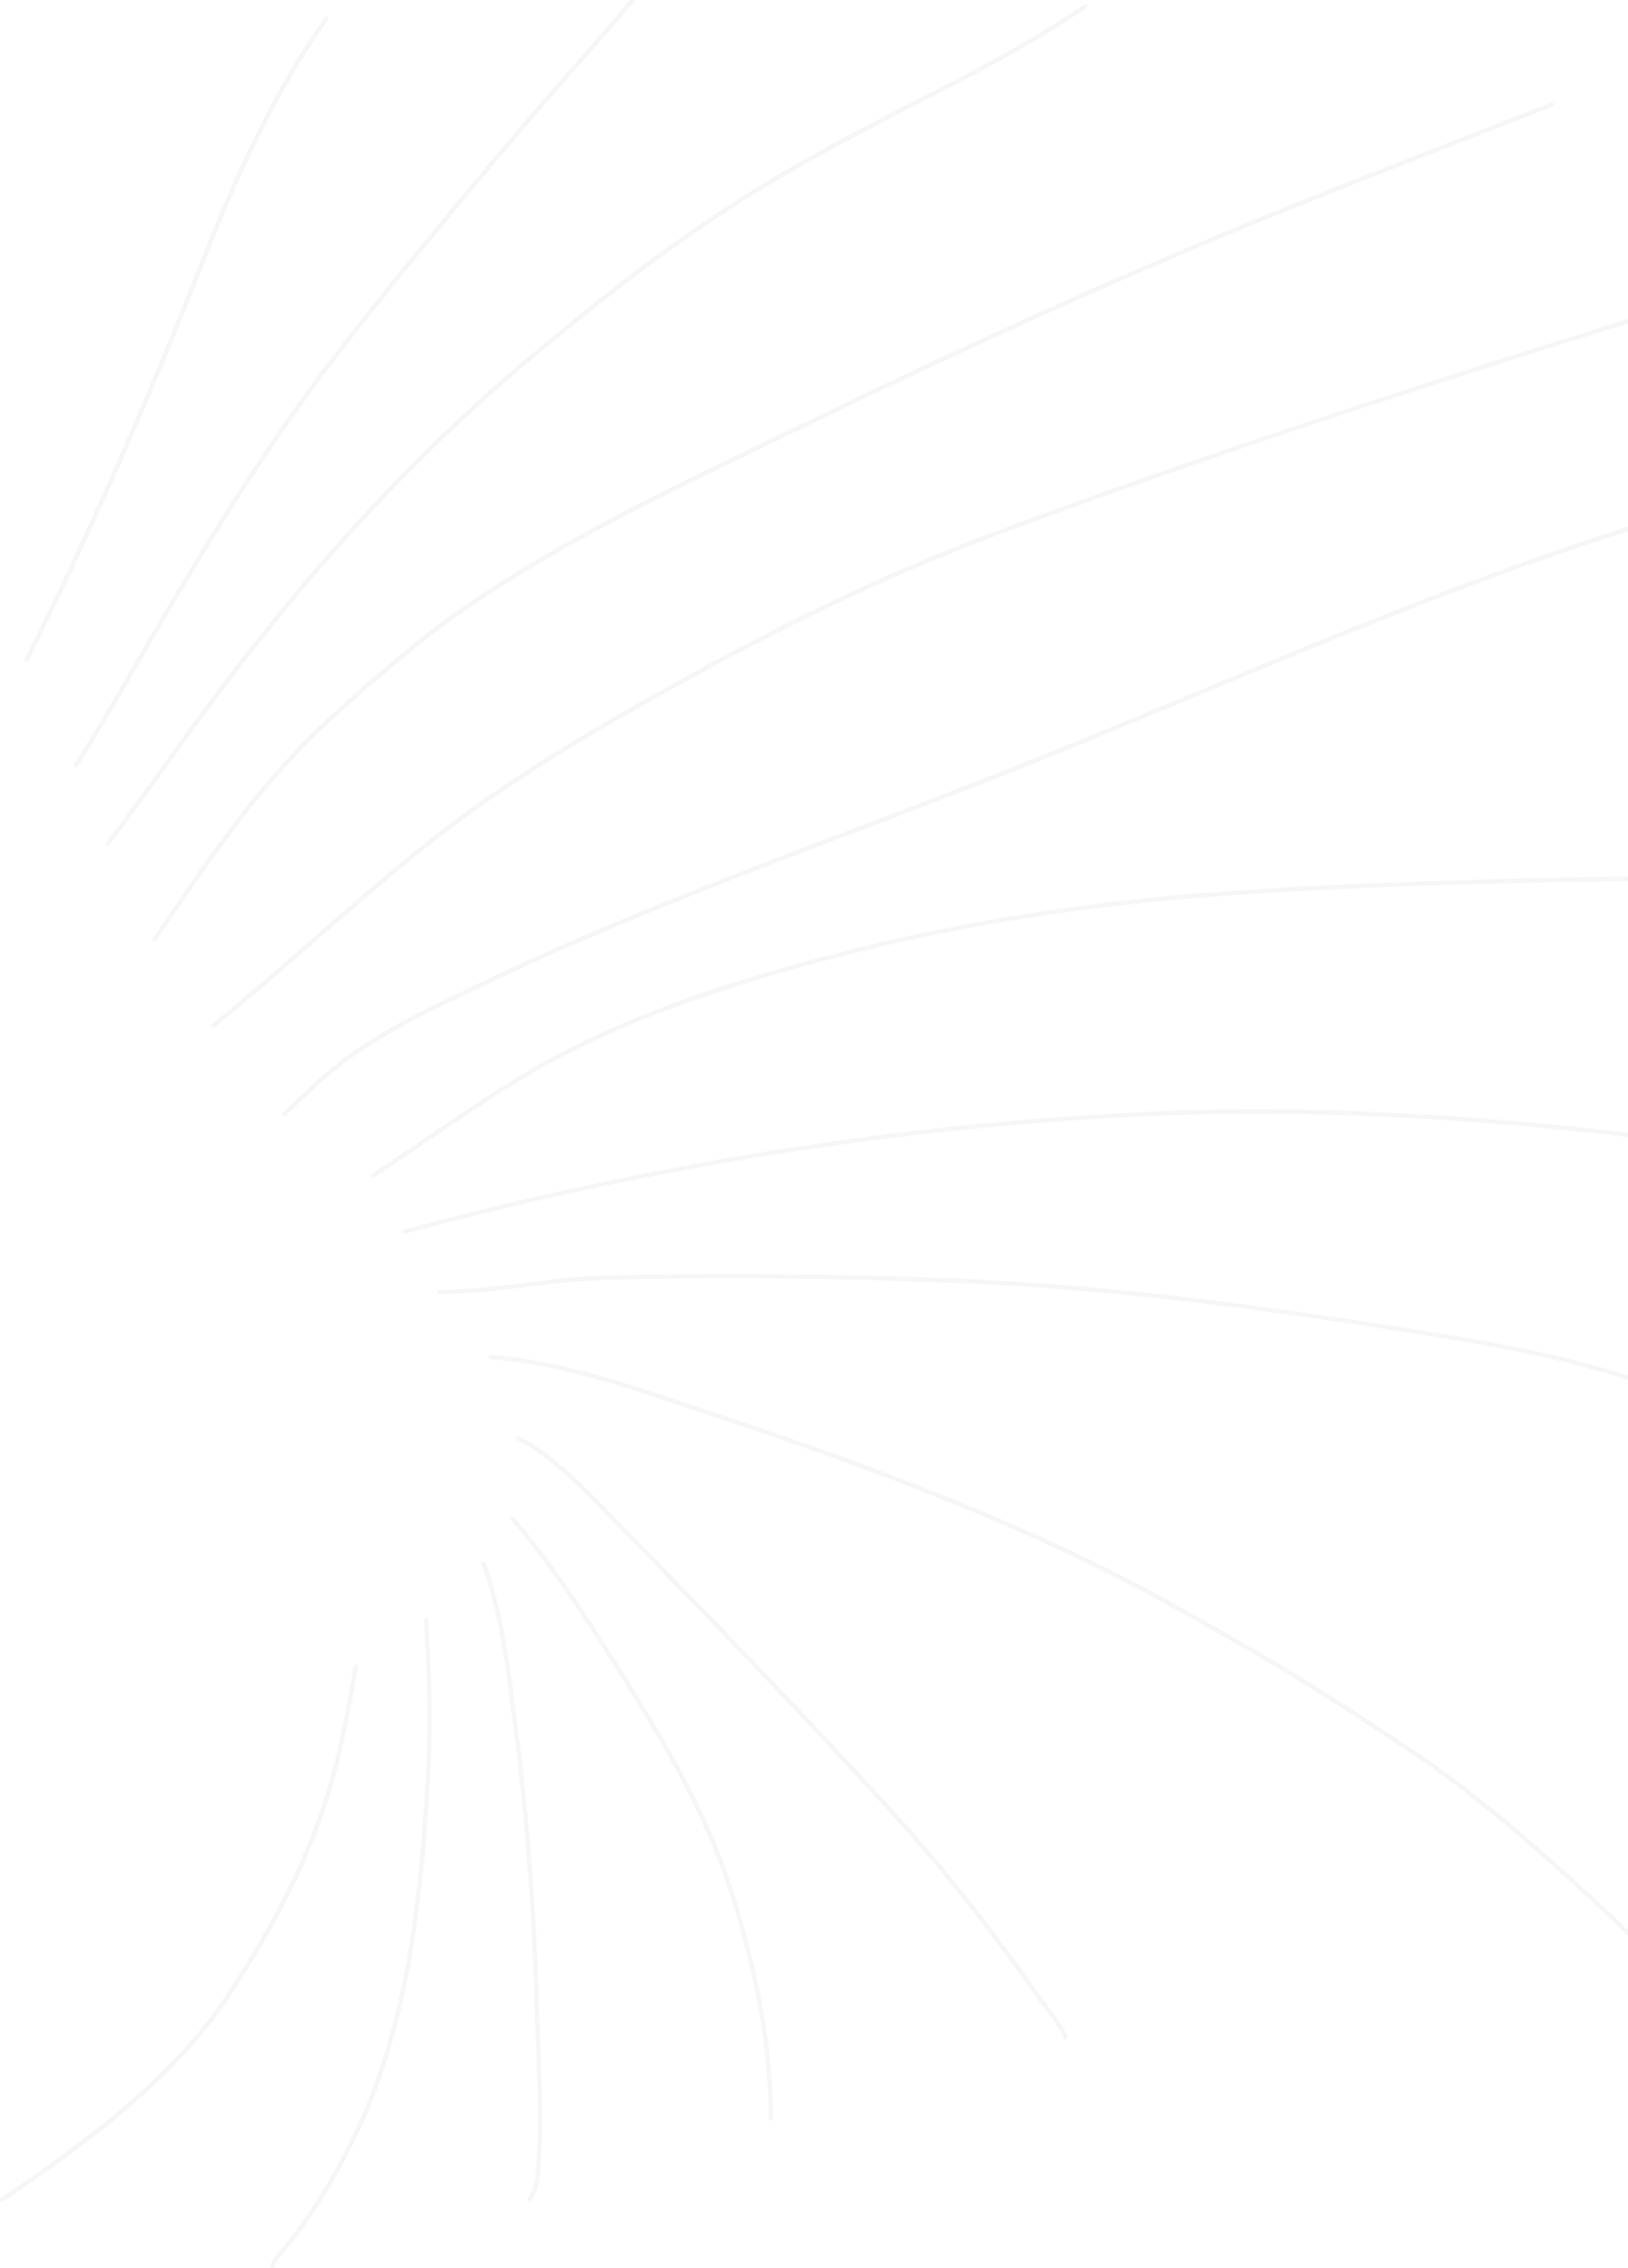 <svg width="733" height="1021" viewBox="0 0 733 1021" fill="none" xmlns="http://www.w3.org/2000/svg">
<g opacity="0.04">
<path d="M69.551 422.946C92.264 389.46 114.399 356.345 143.758 328.142C158.826 313.668 187.424 289.275 204.163 277.386C251.667 243.647 305.4 218.864 357.58 193.531C430.931 157.921 504.936 123.936 580.583 93.475C619.818 77.676 659.367 62.647 698.669 47.022" stroke="#18181B" stroke-width="2" stroke-linecap="round"/>
<path d="M96.086 461.644C131.839 432.825 164.956 400.744 201.497 372.9C236.006 346.604 273.588 325.035 311.526 304.158C356.147 279.603 401.132 257.782 448.888 239.974C572.392 193.918 699.104 155.036 824.974 116.036C859.623 105.3 894.67 96.892 929.751 87.932" stroke="#18181B" stroke-width="2" stroke-linecap="round"/>
<path d="M128.15 501.447C135.962 494.029 145.371 484.67 154.005 478.142C172.96 463.81 194.82 453.741 216.107 443.5C299.456 403.401 387.21 374.358 472.815 339.639C557.633 305.24 641.364 267.489 728.637 239.514C768.203 226.832 808.709 217.229 849.038 207.343" stroke="#18181B" stroke-width="2" stroke-linecap="round"/>
<path d="M167.954 529.089C191.071 514.123 213.537 497.547 237.17 483.503C275.537 460.704 317.241 446.545 360.039 434.552C422.47 417.057 485.087 407.001 549.72 402.362C646.492 395.416 743.798 395.9 840.758 393.601C856.788 393.221 872.809 393.093 888.842 393.093" stroke="#18181B" stroke-width="2" stroke-linecap="round"/>
<path d="M182.328 554.371C291.981 524.99 403.526 506.583 517.119 501.431C641.401 495.793 766.785 512.842 889.011 534.058C937.807 542.528 986.555 553.994 1035.89 558.941" stroke="#18181B" stroke-width="2" stroke-linecap="round"/>
<path d="M197.807 581.59C222.088 581.59 246.197 575.989 270.562 575.262C323.244 573.69 376.348 574.453 429 576.453C504.286 579.312 579.087 589.885 653.349 602.014C703.407 610.19 750.693 621.885 795.056 646.433C811.039 655.277 827.103 662.102 844.616 667.296" stroke="#18181B" stroke-width="2" stroke-linecap="round"/>
<path d="M221.026 610.907C254.02 613.26 286.722 625.312 317.855 635.58C375.973 654.748 433.894 675.808 489.082 702.388C516.894 715.783 543.563 731.29 570.259 746.736C588.94 757.545 623.128 779.859 641 792C686 822.569 753.48 888.734 759 897" stroke="#18181B" stroke-width="2" stroke-linecap="round"/>
<path d="M233.188 647.394C249.061 655.497 260.962 668.291 273.33 680.911C316.537 724.996 359.644 769.503 401.177 815.168C425.329 841.724 446.996 869.474 467.573 898.834C471.565 904.53 477.116 910.608 479.749 917.174" stroke="#18181B" stroke-width="2" stroke-linecap="round"/>
<path d="M230.977 683.88C246.169 701.646 259.195 720.93 271.698 740.67C294.233 776.251 316.984 812.269 329.618 852.73C339.929 885.751 347.07 919.022 347.07 953.661" stroke="#18181B" stroke-width="2" stroke-linecap="round"/>
<path d="M217.709 703.782C226.245 726.97 228.728 751.734 231.936 776.102C237.547 818.712 240.49 860.724 241.718 903.629C242.407 927.701 244.144 952.252 242.353 976.33C241.972 981.449 241.36 986.06 238.288 990.147" stroke="#18181B" stroke-width="2" stroke-linecap="round"/>
<path d="M191.861 729.212C193.384 754.205 194.051 778.909 192.502 803.968C189.159 858.022 183.332 912.636 159.485 962.033C151.072 979.459 141.161 995.895 129.097 1011.07C126.937 1013.78 123.747 1016.67 122.622 1020" stroke="#18181B" stroke-width="2" stroke-linecap="round"/>
<path d="M160.215 750.22C156.793 770.199 153.032 790.361 146.947 809.728C137.131 840.969 120.951 870.658 102.973 897.916C77.715 936.212 38.461 964.645 1 990.147" stroke="#18181B" stroke-width="2" stroke-linecap="round"/>
<path d="M48.543 379.825C65.765 357.172 81.82 333.669 98.958 310.957C142.075 253.817 188.556 202.358 243.868 156.845C271.328 134.249 292.097 117.7 321.517 97.879C353.596 76.265 387.638 58.865 421.966 41.261C444.917 29.491 467.328 17.379 488.594 2.796" stroke="#18181B" stroke-width="2" stroke-linecap="round"/>
<path d="M34.17 344.444C48.427 322.098 61.294 298.917 74.721 276.069C100.534 232.145 127.511 189.774 159.177 149.774C195.433 103.976 233.007 59.047 271.785 15.368C280.833 5.177 290.101 -7.209 300.633 -16" stroke="#18181B" stroke-width="2" stroke-linecap="round"/>
<path d="M12.057 296.901C41.651 237.53 67.841 177.201 92.14 115.499C106.94 77.918 123.573 41.511 146.947 8.324" stroke="#18181B" stroke-width="2" stroke-linecap="round"/>
</g>
</svg>
